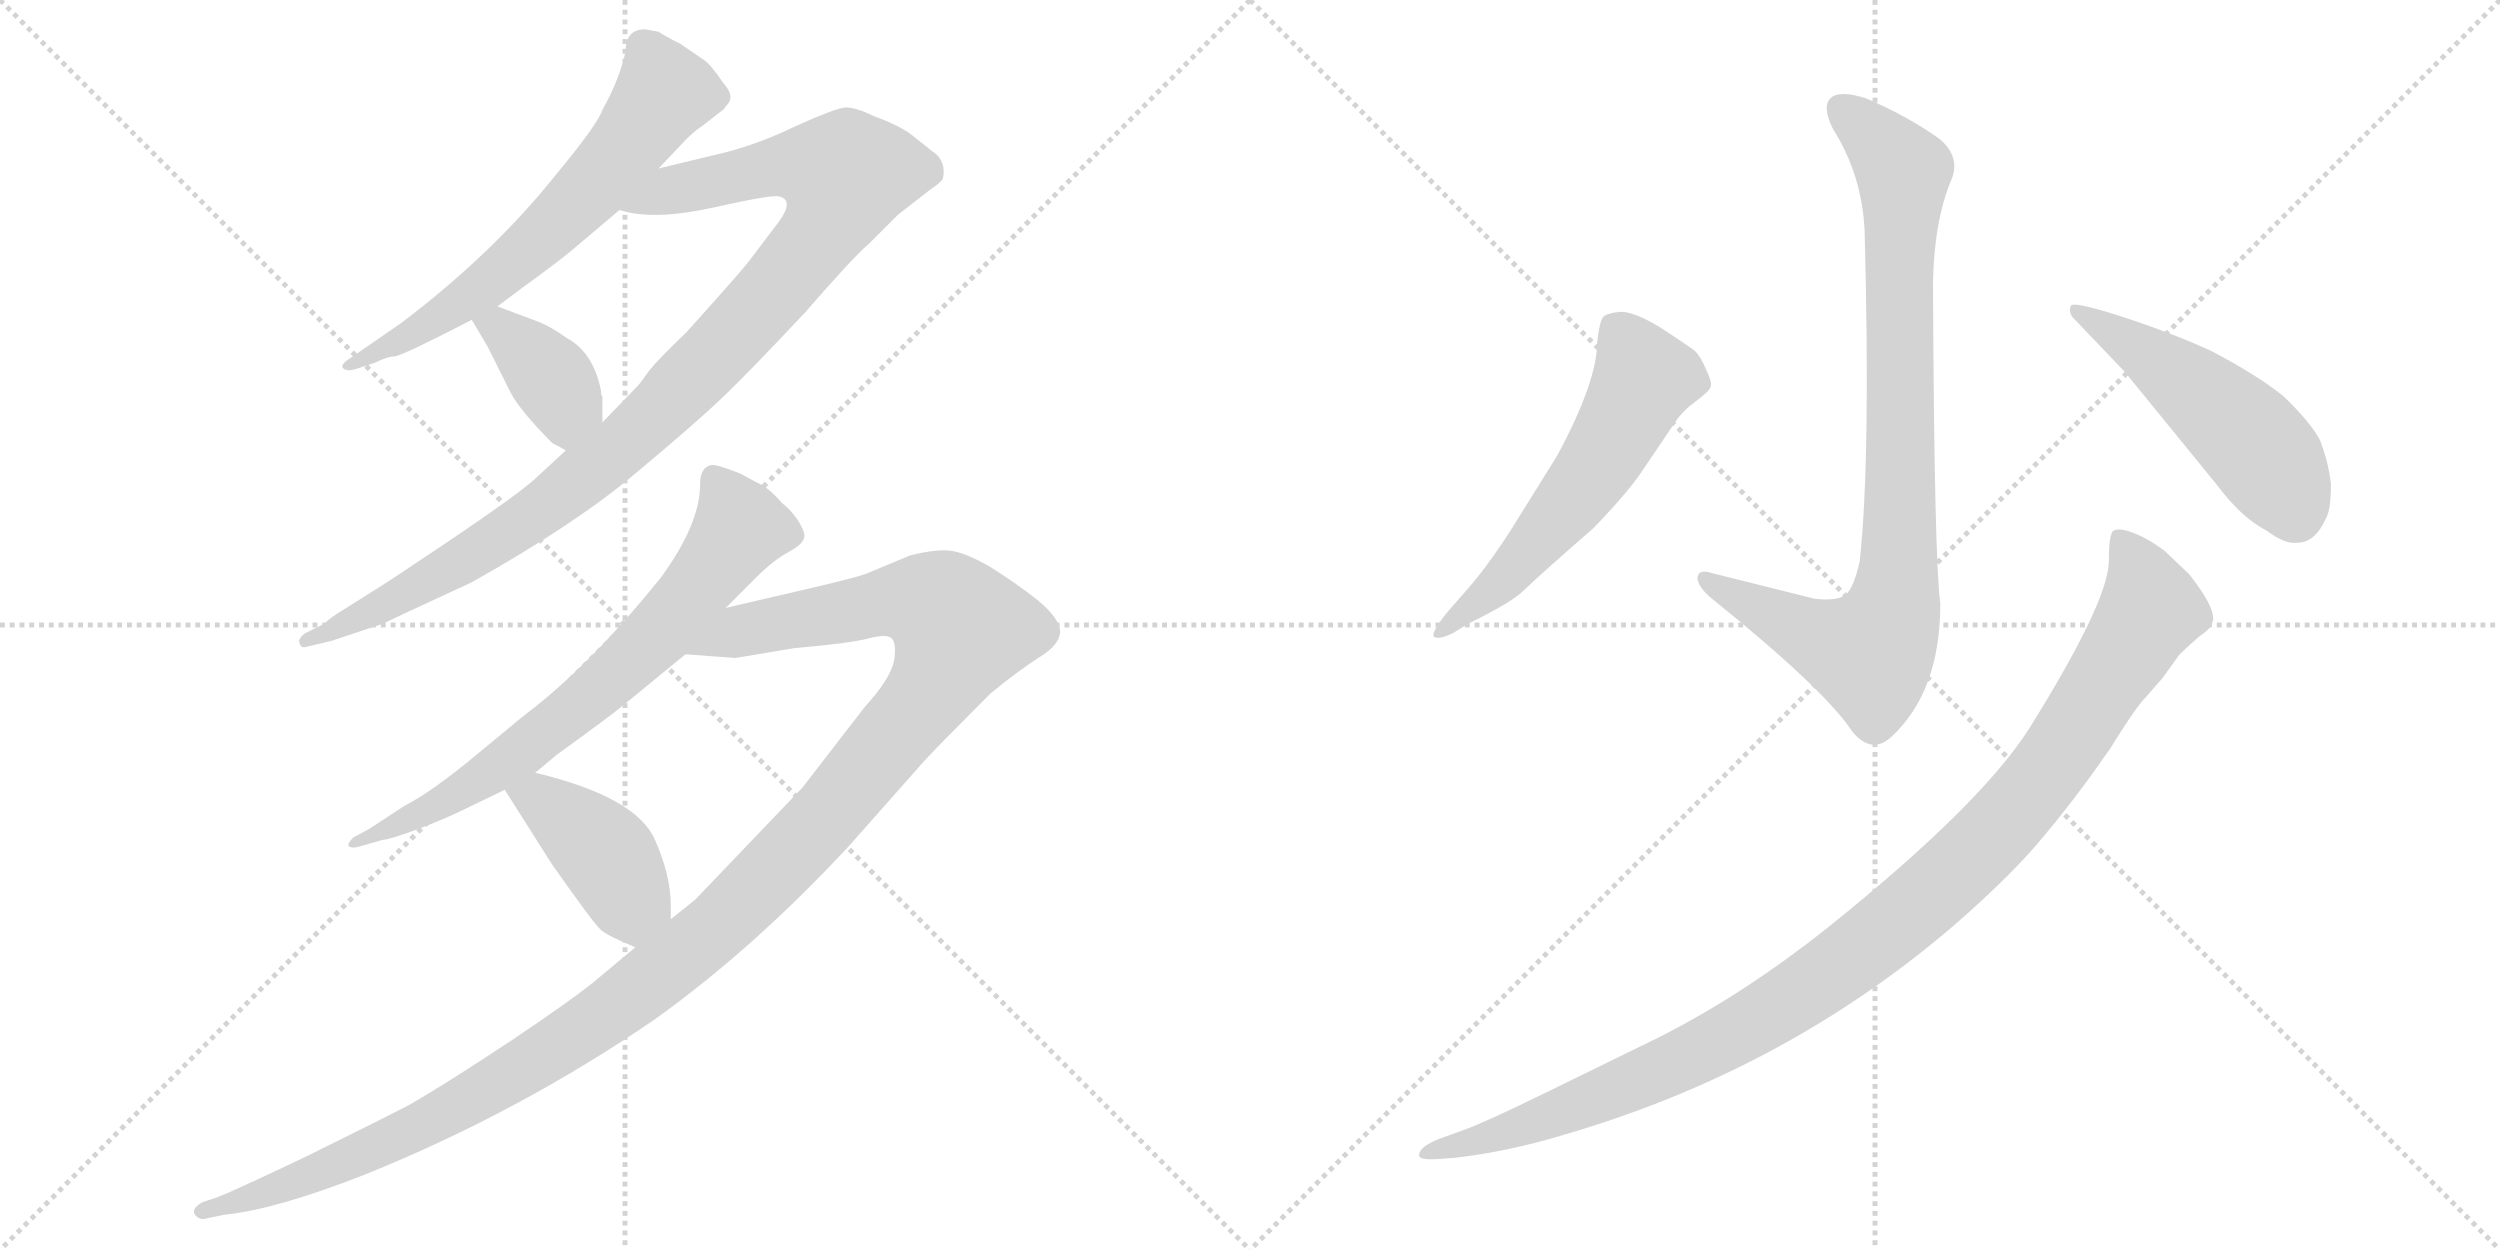 <svg version="1.1" viewBox="0 0 2048 1024" xmlns="http://www.w3.org/2000/svg">
  <g stroke="lightgray" stroke-dasharray="1,1" stroke-width="1" transform="scale(4, 4)">
    <line x1="0" y1="0" x2="256" y2="256"></line>
    <line x1="256" y1="0" x2="0" y2="256"></line>
    <line x1="128" y1="0" x2="128" y2="256"></line>
    <line x1="0" y1="128" x2="256" y2="128"></line>
    <line x1="256" y1="0" x2="512" y2="256"></line>
    <line x1="512" y1="0" x2="256" y2="256"></line>
    <line x1="384" y1="0" x2="384" y2="256"></line>
    <line x1="256" y1="128" x2="512" y2="128"></line>
  </g>
<g transform="scale(1, -1) translate(0, -850)">
   <style type="text/css">
    @keyframes keyframes0 {
      from {
       stroke: black;
       stroke-dashoffset: 644;
       stroke-width: 128;
       }
       68% {
       animation-timing-function: step-end;
       stroke: black;
       stroke-dashoffset: 0;
       stroke-width: 128;
       }
       to {
       stroke: black;
       stroke-width: 1024;
       }
       }
       #make-me-a-hanzi-animation-0 {
         animation: keyframes0 0.774s both;
         animation-delay: 0s;
         animation-timing-function: linear;
       }
    @keyframes keyframes1 {
      from {
       stroke: black;
       stroke-dashoffset: 1035;
       stroke-width: 128;
       }
       77% {
       animation-timing-function: step-end;
       stroke: black;
       stroke-dashoffset: 0;
       stroke-width: 128;
       }
       to {
       stroke: black;
       stroke-width: 1024;
       }
       }
       #make-me-a-hanzi-animation-1 {
         animation: keyframes1 1.092s both;
         animation-delay: 0.774s;
         animation-timing-function: linear;
       }
    @keyframes keyframes2 {
      from {
       stroke: black;
       stroke-dashoffset: 381;
       stroke-width: 128;
       }
       55% {
       animation-timing-function: step-end;
       stroke: black;
       stroke-dashoffset: 0;
       stroke-width: 128;
       }
       to {
       stroke: black;
       stroke-width: 1024;
       }
       }
       #make-me-a-hanzi-animation-2 {
         animation: keyframes2 0.56s both;
         animation-delay: 1.866s;
         animation-timing-function: linear;
       }
    @keyframes keyframes3 {
      from {
       stroke: black;
       stroke-dashoffset: 718;
       stroke-width: 128;
       }
       70% {
       animation-timing-function: step-end;
       stroke: black;
       stroke-dashoffset: 0;
       stroke-width: 128;
       }
       to {
       stroke: black;
       stroke-width: 1024;
       }
       }
       #make-me-a-hanzi-animation-3 {
         animation: keyframes3 0.834s both;
         animation-delay: 2.426s;
         animation-timing-function: linear;
       }
    @keyframes keyframes4 {
      from {
       stroke: black;
       stroke-dashoffset: 1291;
       stroke-width: 128;
       }
       81% {
       animation-timing-function: step-end;
       stroke: black;
       stroke-dashoffset: 0;
       stroke-width: 128;
       }
       to {
       stroke: black;
       stroke-width: 1024;
       }
       }
       #make-me-a-hanzi-animation-4 {
         animation: keyframes4 1.301s both;
         animation-delay: 3.261s;
         animation-timing-function: linear;
       }
    @keyframes keyframes5 {
      from {
       stroke: black;
       stroke-dashoffset: 411;
       stroke-width: 128;
       }
       57% {
       animation-timing-function: step-end;
       stroke: black;
       stroke-dashoffset: 0;
       stroke-width: 128;
       }
       to {
       stroke: black;
       stroke-width: 1024;
       }
       }
       #make-me-a-hanzi-animation-5 {
         animation: keyframes5 0.584s both;
         animation-delay: 4.561s;
         animation-timing-function: linear;
       }
    @keyframes keyframes6 {
      from {
       stroke: black;
       stroke-dashoffset: 874;
       stroke-width: 128;
       }
       74% {
       animation-timing-function: step-end;
       stroke: black;
       stroke-dashoffset: 0;
       stroke-width: 128;
       }
       to {
       stroke: black;
       stroke-width: 1024;
       }
       }
       #make-me-a-hanzi-animation-6 {
         animation: keyframes6 0.961s both;
         animation-delay: 5.146s;
         animation-timing-function: linear;
       }
    @keyframes keyframes7 {
      from {
       stroke: black;
       stroke-dashoffset: 577;
       stroke-width: 128;
       }
       65% {
       animation-timing-function: step-end;
       stroke: black;
       stroke-dashoffset: 0;
       stroke-width: 128;
       }
       to {
       stroke: black;
       stroke-width: 1024;
       }
       }
       #make-me-a-hanzi-animation-7 {
         animation: keyframes7 0.72s both;
         animation-delay: 6.107s;
         animation-timing-function: linear;
       }
    @keyframes keyframes8 {
      from {
       stroke: black;
       stroke-dashoffset: 505;
       stroke-width: 128;
       }
       62% {
       animation-timing-function: step-end;
       stroke: black;
       stroke-dashoffset: 0;
       stroke-width: 128;
       }
       to {
       stroke: black;
       stroke-width: 1024;
       }
       }
       #make-me-a-hanzi-animation-8 {
         animation: keyframes8 0.661s both;
         animation-delay: 6.827s;
         animation-timing-function: linear;
       }
    @keyframes keyframes9 {
      from {
       stroke: black;
       stroke-dashoffset: 1085;
       stroke-width: 128;
       }
       78% {
       animation-timing-function: step-end;
       stroke: black;
       stroke-dashoffset: 0;
       stroke-width: 128;
       }
       to {
       stroke: black;
       stroke-width: 1024;
       }
       }
       #make-me-a-hanzi-animation-9 {
         animation: keyframes9 1.133s both;
         animation-delay: 7.488s;
         animation-timing-function: linear;
       }
</style>
<path d="M 528.5 826.0 Q 512.5 826.0 512.5 808.0 Q 507.5 785.0 493.5 760.0 Q 489.5 748.0 455.5 707.0 Q 404.5 643.0 329.5 586.0 L 287.5 557.0 Q 279.5 552.0 280.5 549.0 Q 283.5 545.0 292.5 548.0 L 307.5 553.0 Q 317.5 558.0 323.0 558.0 Q 328.5 558.0 386.5 588.0 L 407.5 599.0 L 427.5 614.0 Q 456.5 635.0 468.5 645.0 L 507.5 678.0 L 539.5 712.0 L 557.5 731.0 Q 567.5 742.0 575.5 747.0 L 593.5 761.0 Q 593.5 762.0 595.5 764.0 Q 602.5 771.0 592.5 782.0 Q 582.5 797.0 576.5 801.0 L 557.5 814.0 Q 545.5 820.0 539.5 824.0 L 528.5 826.0 Z" fill="lightgray"></path> 
<path d="M 463.5 481.0 L 437.5 457.0 Q 421.5 443.0 369.5 408.0 Q 317.5 373.0 307.5 367.0 L 280.5 350.0 Q 270.5 344.0 265.5 339.0 L 249.5 331.0 Q 243.5 326.0 245.5 323.0 Q 246.5 319.0 250.5 320.0 L 271.5 325.0 L 313.5 339.0 Q 321.5 343.0 386.5 373.0 Q 473.5 422.0 521.5 463.0 Q 569.5 503.0 591.5 524.0 Q 612.5 544.0 659.5 594.0 Q 699.5 640.0 711.5 650.0 L 735.5 674.0 L 762.5 695.0 Q 771.5 701.0 772.5 704.0 Q 775.5 719.0 762.5 727.0 Q 757.5 731.0 747.5 739.0 Q 737.5 747.0 715.5 755.0 Q 701.5 762.0 692.5 762.0 Q 683.5 761.0 652.5 747.0 Q 621.5 732.0 593.5 725.0 L 539.5 712.0 C 510.5 705.0 477.5 683.0 507.5 678.0 Q 534.5 669.0 584.5 680.0 Q 633.5 691.0 638.5 689.0 Q 650.5 686.0 638.5 669.0 L 613.5 636.0 Q 607.5 628.0 562.5 578.0 Q 538.5 555.0 531.5 546.0 Q 524.5 536.0 522.5 534.0 L 493.5 504.0 L 463.5 481.0 Z" fill="lightgray"></path> 
<path d="M 386.5 588.0 L 399.5 566.0 L 418.5 528.0 Q 426.5 513.0 452.5 487.0 Q 458.5 484.0 463.5 481.0 C 489.5 466.0 493.5 474.0 493.5 504.0 L 493.5 525.0 L 492.5 527.0 Q 492.5 528.0 492.5 529.0 Q 486.5 561.0 464.5 573.0 Q 450.5 583.0 439.5 587.0 L 407.5 599.0 C 379.5 610.0 372.5 612.0 386.5 588.0 Z" fill="lightgray"></path> 
<path d="M 594.5 352.0 L 619.5 377.0 Q 633.5 391.0 645.5 397.5 Q 657.5 404.0 658.5 409.0 Q 660.5 412.0 655.0 421.5 Q 649.5 431.0 640.5 438.0 Q 629.5 451.0 619.5 455.0 L 606.5 462.0 Q 586.5 470.0 582.5 469.0 Q 573.5 467.0 573.5 453.0 Q 573.5 421.0 541.5 377.0 Q 488.5 311.0 438.5 271.0 Q 431.5 266.0 392.5 233.5 Q 353.5 201.0 331.5 190.0 L 302.5 171.0 L 289.5 164.0 Q 284.5 159.0 285.5 157.0 Q 287.5 155.0 292.5 156.0 L 313.5 162.0 Q 318.5 162.0 341.5 170.5 Q 364.5 179.0 384.5 189.0 L 413.5 203.0 L 438.5 217.0 L 456.5 232.0 Q 499.5 263.0 511.5 273.0 L 561.5 314.0 L 594.5 352.0 Z" fill="lightgray"></path> 
<path d="M 520.5 74.0 L 490.5 49.0 Q 474.5 35.0 419.5 -2.0 Q 363.5 -39.0 335.5 -55.0 Q 306.5 -70.0 247.5 -99.0 Q 188.5 -127.0 177.5 -131.0 L 165.5 -135.0 Q 155.5 -141.0 160.5 -146.0 Q 164.5 -150.0 169.5 -148.0 L 184.5 -145.0 Q 225.5 -141.0 299.5 -112.0 Q 425.5 -61.0 536.5 15.0 Q 617.5 73.0 695.5 157.0 L 757.5 227.0 Q 770.5 241.0 811.5 282.0 Q 833.5 300.0 850.5 311.0 Q 867.5 321.0 868.5 332.0 Q 868.5 343.0 850.5 358.0 Q 831.5 373.0 810.5 386.0 Q 789.5 398.0 777.5 399.0 Q 765.5 400.0 745.5 395.0 L 709.5 380.0 Q 701.5 377.0 667.5 369.0 L 594.5 352.0 C 565.5 345.0 531.5 316.0 561.5 314.0 L 602.5 311.0 L 650.5 319.0 Q 696.5 323.0 711.5 327.0 Q 726.5 331.0 730.5 327.0 Q 734.5 323.0 732.5 309.0 Q 729.5 294.0 708.5 271.0 L 657.5 205.0 L 569.5 113.0 L 549.5 97.0 L 520.5 74.0 Z" fill="lightgray"></path> 
<path d="M 413.5 203.0 L 451.5 143.0 Q 486.5 93.0 492.5 88.0 Q 498.5 83.0 520.5 74.0 C 548.5 62.0 549.5 67.0 549.5 97.0 L 549.5 108.0 Q 549.5 133.0 536.5 162.0 Q 521.5 197.0 438.5 217.0 C 409.5 224.0 398.5 227.0 413.5 203.0 Z" fill="lightgray"></path> 
<path d="M 1523.5 390.5 Q 1518.5 367.5 1511.5 362.5 Q 1504.5 357.5 1486.5 359.5 L 1402.5 380.5 Q 1390.5 384.5 1390.5 375.5 Q 1392.5 367.5 1402.5 359.5 Q 1495.5 284.5 1517.5 250.5 Q 1533.5 231.5 1549.5 246.5 Q 1589.5 283.5 1589.5 355.5 Q 1584.5 392.5 1583.5 618.5 Q 1584.5 669.5 1598.5 702.5 Q 1606.5 721.5 1588.5 736.5 Q 1561.5 755.5 1528.5 769.5 Q 1506.5 776.5 1499.5 769.5 Q 1492.5 762.5 1501.5 744.5 Q 1525.5 706.5 1527.5 660.5 Q 1532.5 473.5 1523.5 390.5 Z" fill="lightgray"></path> 
<path d="M 1200.5 365.5 L 1186.5 349.5 Q 1172.5 332.5 1174.5 328.5 Q 1178.5 325.5 1190.5 331.5 L 1203.5 339.5 Q 1238.5 356.5 1248.5 366.5 Q 1258.5 376.5 1305.5 417.5 Q 1333.5 446.5 1345.5 464.5 L 1372.5 504.5 Q 1378.5 513.5 1389.5 521.5 Q 1400.5 529.5 1401.5 533.5 Q 1402.5 537.5 1397.5 547.5 Q 1393.5 557.5 1388.5 562.5 Q 1383.5 566.5 1360.5 581.5 Q 1337.5 595.5 1326.5 594.5 Q 1316.5 593.5 1313.5 590.5 Q 1310.5 587.5 1308.5 570.5 Q 1308.5 537.5 1275.5 476.5 L 1237.5 415.5 Q 1217.5 384.5 1200.5 365.5 Z" fill="lightgray"></path> 
<path d="M 1740.5 545.5 L 1815.5 453.5 Q 1836.5 425.5 1856.5 415.5 Q 1872.5 403.5 1882.5 405.5 Q 1896.5 405.5 1905.5 425.5 Q 1909.5 432.5 1909.5 453.5 Q 1907.5 471.5 1900.5 489.5 Q 1892.5 504.5 1870.5 525.5 Q 1849.5 542.5 1811.5 562.5 Q 1778.5 577.5 1738.5 590.5 Q 1698.5 603.5 1696.5 599.5 Q 1694.5 595.5 1697.5 590.5 L 1740.5 545.5 Z" fill="lightgray"></path> 
<path d="M 1177.5 -99.5 L 1191.5 -98.5 Q 1235.5 -93.5 1281.5 -79.5 Q 1463.5 -26.5 1602.5 93.5 Q 1650.5 135.5 1675.5 166.5 Q 1701.5 197.5 1728.5 236.5 Q 1749.5 270.5 1757.5 278.5 L 1771.5 294.5 L 1784.5 312.5 Q 1785.5 314.5 1801.5 328.5 Q 1810.5 334.5 1811.5 338.5 Q 1818.5 347.5 1793.5 379.5 L 1773.5 398.5 Q 1760.5 408.5 1747.5 413.5 Q 1734.5 418.5 1730.5 414.5 Q 1727.5 409.5 1727.5 388.5 Q 1725.5 354.5 1662.5 253.5 Q 1622.5 190.5 1496.5 89.5 Q 1428.5 35.5 1359.5 0.5 L 1267.5 -44.5 Q 1216.5 -69.5 1199.5 -75.5 L 1177.5 -83.5 Q 1168.5 -87.5 1165.5 -90.5 Q 1162.5 -93.5 1162.5 -96.5 Q 1162.5 -100.5 1177.5 -99.5 Z" fill="lightgray"></path> 
      <clipPath id="make-me-a-hanzi-clip-0">
      <path d="M 528.5 826.0 Q 512.5 826.0 512.5 808.0 Q 507.5 785.0 493.5 760.0 Q 489.5 748.0 455.5 707.0 Q 404.5 643.0 329.5 586.0 L 287.5 557.0 Q 279.5 552.0 280.5 549.0 Q 283.5 545.0 292.5 548.0 L 307.5 553.0 Q 317.5 558.0 323.0 558.0 Q 328.5 558.0 386.5 588.0 L 407.5 599.0 L 427.5 614.0 Q 456.5 635.0 468.5 645.0 L 507.5 678.0 L 539.5 712.0 L 557.5 731.0 Q 567.5 742.0 575.5 747.0 L 593.5 761.0 Q 593.5 762.0 595.5 764.0 Q 602.5 771.0 592.5 782.0 Q 582.5 797.0 576.5 801.0 L 557.5 814.0 Q 545.5 820.0 539.5 824.0 L 528.5 826.0 Z" fill="lightgray"></path>
      </clipPath>
      <path clip-path="url(#make-me-a-hanzi-clip-0)" d="M 586.5 772.0 L 544.5 774.0 L 501.5 715.0 L 433.5 646.0 L 369.5 595.0 L 286.5 551.0 " fill="none" id="make-me-a-hanzi-animation-0" stroke-dasharray="516 1032" stroke-linecap="round"></path>

      <clipPath id="make-me-a-hanzi-clip-1">
      <path d="M 463.5 481.0 L 437.5 457.0 Q 421.5 443.0 369.5 408.0 Q 317.5 373.0 307.5 367.0 L 280.5 350.0 Q 270.5 344.0 265.5 339.0 L 249.5 331.0 Q 243.5 326.0 245.5 323.0 Q 246.5 319.0 250.5 320.0 L 271.5 325.0 L 313.5 339.0 Q 321.5 343.0 386.5 373.0 Q 473.5 422.0 521.5 463.0 Q 569.5 503.0 591.5 524.0 Q 612.5 544.0 659.5 594.0 Q 699.5 640.0 711.5 650.0 L 735.5 674.0 L 762.5 695.0 Q 771.5 701.0 772.5 704.0 Q 775.5 719.0 762.5 727.0 Q 757.5 731.0 747.5 739.0 Q 737.5 747.0 715.5 755.0 Q 701.5 762.0 692.5 762.0 Q 683.5 761.0 652.5 747.0 Q 621.5 732.0 593.5 725.0 L 539.5 712.0 C 510.5 705.0 477.5 683.0 507.5 678.0 Q 534.5 669.0 584.5 680.0 Q 633.5 691.0 638.5 689.0 Q 650.5 686.0 638.5 669.0 L 613.5 636.0 Q 607.5 628.0 562.5 578.0 Q 538.5 555.0 531.5 546.0 Q 524.5 536.0 522.5 534.0 L 493.5 504.0 L 463.5 481.0 Z" fill="lightgray"></path>
      </clipPath>
      <path clip-path="url(#make-me-a-hanzi-clip-1)" d="M 514.5 682.0 L 638.5 714.0 L 692.5 706.0 L 686.5 683.0 L 657.5 639.0 L 513.5 487.0 L 399.5 403.0 L 289.5 341.0 L 249.5 325.0 " fill="none" id="make-me-a-hanzi-animation-1" stroke-dasharray="907 1814" stroke-linecap="round"></path>

      <clipPath id="make-me-a-hanzi-clip-2">
      <path d="M 386.5 588.0 L 399.5 566.0 L 418.5 528.0 Q 426.5 513.0 452.5 487.0 Q 458.5 484.0 463.5 481.0 C 489.5 466.0 493.5 474.0 493.5 504.0 L 493.5 525.0 L 492.5 527.0 Q 492.5 528.0 492.5 529.0 Q 486.5 561.0 464.5 573.0 Q 450.5 583.0 439.5 587.0 L 407.5 599.0 C 379.5 610.0 372.5 612.0 386.5 588.0 Z" fill="lightgray"></path>
      </clipPath>
      <path clip-path="url(#make-me-a-hanzi-clip-2)" d="M 394.5 585.0 L 410.5 580.0 L 455.5 535.0 L 463.5 519.0 L 462.5 492.0 " fill="none" id="make-me-a-hanzi-animation-2" stroke-dasharray="253 506" stroke-linecap="round"></path>

      <clipPath id="make-me-a-hanzi-clip-3">
      <path d="M 594.5 352.0 L 619.5 377.0 Q 633.5 391.0 645.5 397.5 Q 657.5 404.0 658.5 409.0 Q 660.5 412.0 655.0 421.5 Q 649.5 431.0 640.5 438.0 Q 629.5 451.0 619.5 455.0 L 606.5 462.0 Q 586.5 470.0 582.5 469.0 Q 573.5 467.0 573.5 453.0 Q 573.5 421.0 541.5 377.0 Q 488.5 311.0 438.5 271.0 Q 431.5 266.0 392.5 233.5 Q 353.5 201.0 331.5 190.0 L 302.5 171.0 L 289.5 164.0 Q 284.5 159.0 285.5 157.0 Q 287.5 155.0 292.5 156.0 L 313.5 162.0 Q 318.5 162.0 341.5 170.5 Q 364.5 179.0 384.5 189.0 L 413.5 203.0 L 438.5 217.0 L 456.5 232.0 Q 499.5 263.0 511.5 273.0 L 561.5 314.0 L 594.5 352.0 Z" fill="lightgray"></path>
      </clipPath>
      <path clip-path="url(#make-me-a-hanzi-clip-3)" d="M 584.5 459.0 L 606.5 418.0 L 539.5 331.0 L 422.5 231.0 L 359.5 190.0 L 289.5 159.0 " fill="none" id="make-me-a-hanzi-animation-3" stroke-dasharray="590 1180" stroke-linecap="round"></path>

      <clipPath id="make-me-a-hanzi-clip-4">
      <path d="M 520.5 74.0 L 490.5 49.0 Q 474.5 35.0 419.5 -2.0 Q 363.5 -39.0 335.5 -55.0 Q 306.5 -70.0 247.5 -99.0 Q 188.5 -127.0 177.5 -131.0 L 165.5 -135.0 Q 155.5 -141.0 160.5 -146.0 Q 164.5 -150.0 169.5 -148.0 L 184.5 -145.0 Q 225.5 -141.0 299.5 -112.0 Q 425.5 -61.0 536.5 15.0 Q 617.5 73.0 695.5 157.0 L 757.5 227.0 Q 770.5 241.0 811.5 282.0 Q 833.5 300.0 850.5 311.0 Q 867.5 321.0 868.5 332.0 Q 868.5 343.0 850.5 358.0 Q 831.5 373.0 810.5 386.0 Q 789.5 398.0 777.5 399.0 Q 765.5 400.0 745.5 395.0 L 709.5 380.0 Q 701.5 377.0 667.5 369.0 L 594.5 352.0 C 565.5 345.0 531.5 316.0 561.5 314.0 L 602.5 311.0 L 650.5 319.0 Q 696.5 323.0 711.5 327.0 Q 726.5 331.0 730.5 327.0 Q 734.5 323.0 732.5 309.0 Q 729.5 294.0 708.5 271.0 L 657.5 205.0 L 569.5 113.0 L 549.5 97.0 L 520.5 74.0 Z" fill="lightgray"></path>
      </clipPath>
      <path clip-path="url(#make-me-a-hanzi-clip-4)" d="M 568.5 316.0 L 606.5 334.0 L 726.5 357.0 L 768.5 353.0 L 787.5 334.0 L 753.5 272.0 L 668.5 171.0 L 548.5 59.0 L 464.5 -2.0 L 343.5 -73.0 L 237.5 -120.0 L 166.5 -142.0 " fill="none" id="make-me-a-hanzi-animation-4" stroke-dasharray="1163 2326" stroke-linecap="round"></path>

      <clipPath id="make-me-a-hanzi-clip-5">
      <path d="M 413.5 203.0 L 451.5 143.0 Q 486.5 93.0 492.5 88.0 Q 498.5 83.0 520.5 74.0 C 548.5 62.0 549.5 67.0 549.5 97.0 L 549.5 108.0 Q 549.5 133.0 536.5 162.0 Q 521.5 197.0 438.5 217.0 C 409.5 224.0 398.5 227.0 413.5 203.0 Z" fill="lightgray"></path>
      </clipPath>
      <path clip-path="url(#make-me-a-hanzi-clip-5)" d="M 423.5 201.0 L 443.5 195.0 L 471.5 173.0 L 494.5 152.0 L 513.5 117.0 L 537.5 103.0 " fill="none" id="make-me-a-hanzi-animation-5" stroke-dasharray="283 566" stroke-linecap="round"></path>

      <clipPath id="make-me-a-hanzi-clip-6">
      <path d="M 1523.5 390.5 Q 1518.5 367.5 1511.5 362.5 Q 1504.5 357.5 1486.5 359.5 L 1402.5 380.5 Q 1390.5 384.5 1390.5 375.5 Q 1392.5 367.5 1402.5 359.5 Q 1495.5 284.5 1517.5 250.5 Q 1533.5 231.5 1549.5 246.5 Q 1589.5 283.5 1589.5 355.5 Q 1584.5 392.5 1583.5 618.5 Q 1584.5 669.5 1598.5 702.5 Q 1606.5 721.5 1588.5 736.5 Q 1561.5 755.5 1528.5 769.5 Q 1506.5 776.5 1499.5 769.5 Q 1492.5 762.5 1501.5 744.5 Q 1525.5 706.5 1527.5 660.5 Q 1532.5 473.5 1523.5 390.5 Z" fill="lightgray"></path>
      </clipPath>
      <path clip-path="url(#make-me-a-hanzi-clip-6)" d="M 1508.5 761.5 L 1545.5 727.5 L 1558.5 707.5 L 1556.5 410.5 L 1550.5 348.5 L 1529.5 314.5 L 1476.5 332.5 L 1398.5 374.5 " fill="none" id="make-me-a-hanzi-animation-6" stroke-dasharray="746 1492" stroke-linecap="round"></path>

      <clipPath id="make-me-a-hanzi-clip-7">
      <path d="M 1200.5 365.5 L 1186.5 349.5 Q 1172.5 332.5 1174.5 328.5 Q 1178.5 325.5 1190.5 331.5 L 1203.5 339.5 Q 1238.5 356.5 1248.5 366.5 Q 1258.5 376.5 1305.5 417.5 Q 1333.5 446.5 1345.5 464.5 L 1372.5 504.5 Q 1378.5 513.5 1389.5 521.5 Q 1400.5 529.5 1401.5 533.5 Q 1402.5 537.5 1397.5 547.5 Q 1393.5 557.5 1388.5 562.5 Q 1383.5 566.5 1360.5 581.5 Q 1337.5 595.5 1326.5 594.5 Q 1316.5 593.5 1313.5 590.5 Q 1310.5 587.5 1308.5 570.5 Q 1308.5 537.5 1275.5 476.5 L 1237.5 415.5 Q 1217.5 384.5 1200.5 365.5 Z" fill="lightgray"></path>
      </clipPath>
      <path clip-path="url(#make-me-a-hanzi-clip-7)" d="M 1323.5 582.5 L 1347.5 540.5 L 1332.5 509.5 L 1301.5 457.5 L 1254.5 400.5 L 1177.5 331.5 " fill="none" id="make-me-a-hanzi-animation-7" stroke-dasharray="449 898" stroke-linecap="round"></path>

      <clipPath id="make-me-a-hanzi-clip-8">
      <path d="M 1740.5 545.5 L 1815.5 453.5 Q 1836.5 425.5 1856.5 415.5 Q 1872.5 403.5 1882.5 405.5 Q 1896.5 405.5 1905.5 425.5 Q 1909.5 432.5 1909.5 453.5 Q 1907.5 471.5 1900.5 489.5 Q 1892.5 504.5 1870.5 525.5 Q 1849.5 542.5 1811.5 562.5 Q 1778.5 577.5 1738.5 590.5 Q 1698.5 603.5 1696.5 599.5 Q 1694.5 595.5 1697.5 590.5 L 1740.5 545.5 Z" fill="lightgray"></path>
      </clipPath>
      <path clip-path="url(#make-me-a-hanzi-clip-8)" d="M 1699.5 595.5 L 1767.5 553.5 L 1839.5 494.5 L 1865.5 461.5 L 1879.5 430.5 " fill="none" id="make-me-a-hanzi-animation-8" stroke-dasharray="377 754" stroke-linecap="round"></path>

      <clipPath id="make-me-a-hanzi-clip-9">
      <path d="M 1177.5 -99.5 L 1191.5 -98.5 Q 1235.5 -93.5 1281.5 -79.5 Q 1463.5 -26.5 1602.5 93.5 Q 1650.5 135.5 1675.5 166.5 Q 1701.5 197.5 1728.5 236.5 Q 1749.5 270.5 1757.5 278.5 L 1771.5 294.5 L 1784.5 312.5 Q 1785.5 314.5 1801.5 328.5 Q 1810.5 334.5 1811.5 338.5 Q 1818.5 347.5 1793.5 379.5 L 1773.5 398.5 Q 1760.5 408.5 1747.5 413.5 Q 1734.5 418.5 1730.5 414.5 Q 1727.5 409.5 1727.5 388.5 Q 1725.5 354.5 1662.5 253.5 Q 1622.5 190.5 1496.5 89.5 Q 1428.5 35.5 1359.5 0.5 L 1267.5 -44.5 Q 1216.5 -69.5 1199.5 -75.5 L 1177.5 -83.5 Q 1168.5 -87.5 1165.5 -90.5 Q 1162.5 -93.5 1162.5 -96.5 Q 1162.5 -100.5 1177.5 -99.5 Z" fill="lightgray"></path>
      </clipPath>
      <path clip-path="url(#make-me-a-hanzi-clip-9)" d="M 1735.5 408.5 L 1753.5 381.5 L 1762.5 350.5 L 1679.5 221.5 L 1639.5 173.5 L 1564.5 102.5 L 1478.5 38.5 L 1399.5 -8.5 L 1254.5 -70.5 L 1170.5 -96.5 " fill="none" id="make-me-a-hanzi-animation-9" stroke-dasharray="957 1914" stroke-linecap="round"></path>

</g>
</svg>

